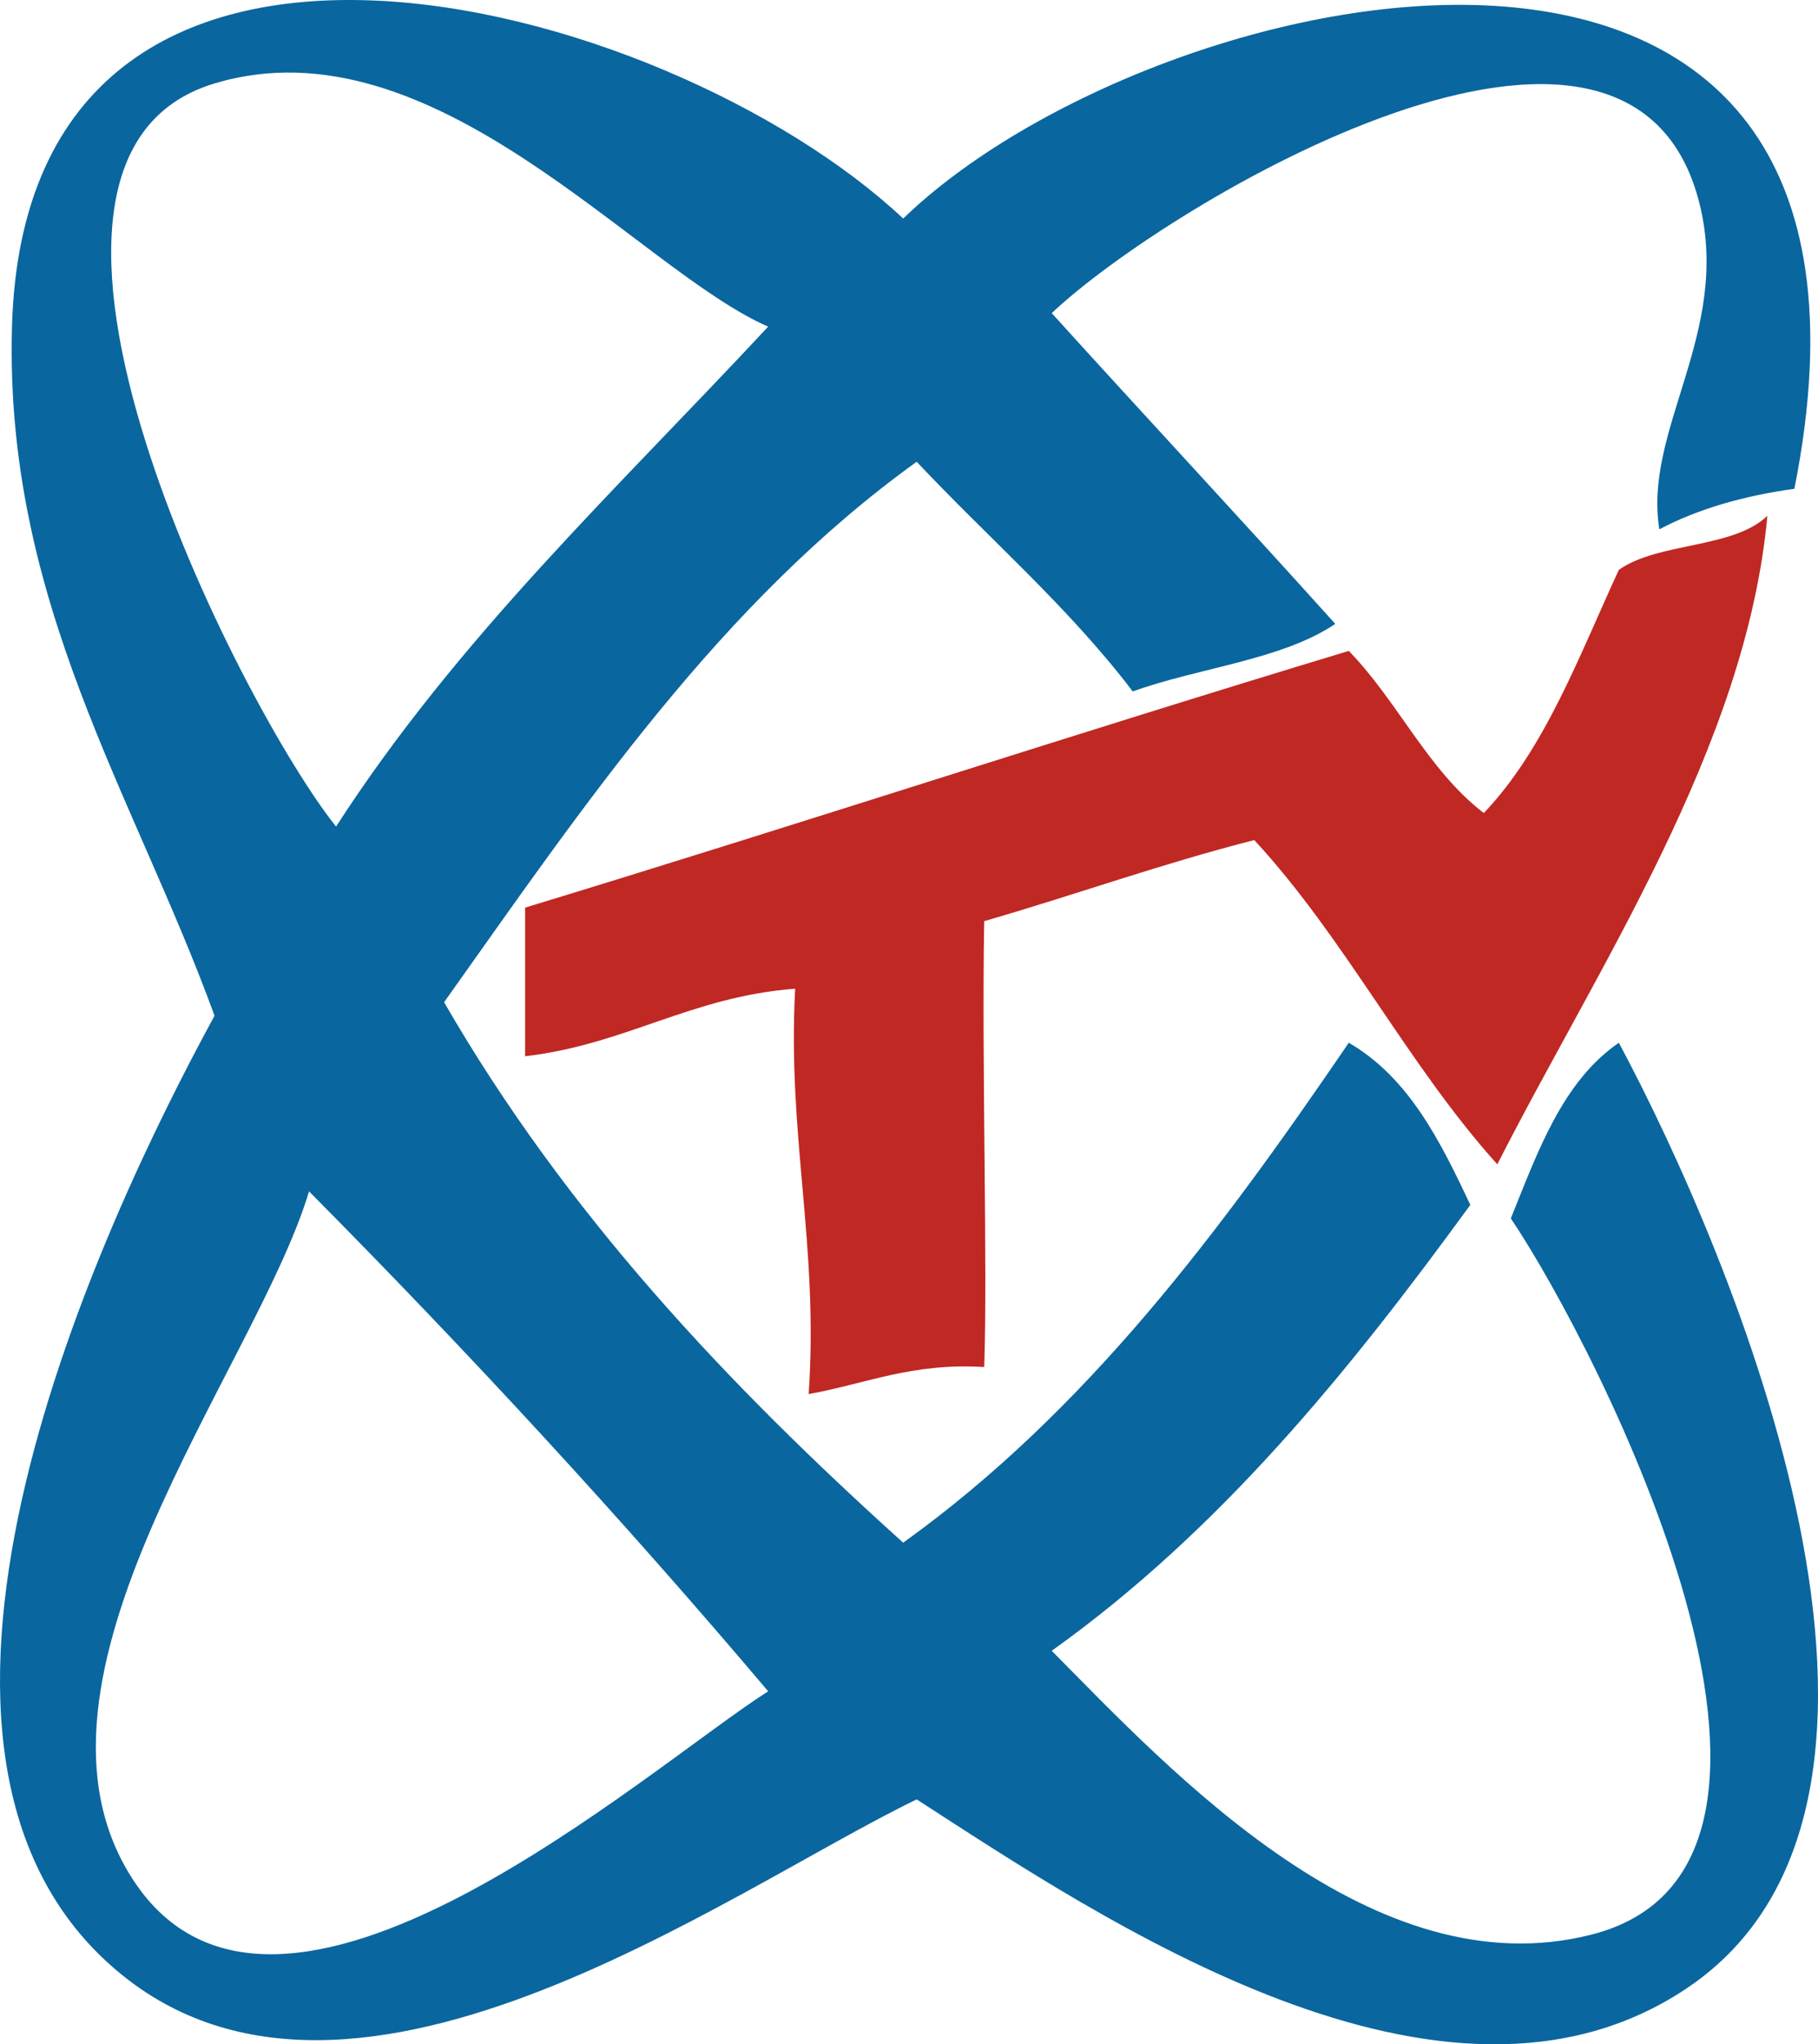 <?xml version="1.0" encoding="utf-8"?>
<!-- Generator: Adobe Illustrator 15.0.0, SVG Export Plug-In . SVG Version: 6.00 Build 0)  -->
<!DOCTYPE svg PUBLIC "-//W3C//DTD SVG 1.1//EN" "http://www.w3.org/Graphics/SVG/1.1/DTD/svg11.dtd">
<svg version="1.1" id="图层_1" xmlns="http://www.w3.org/2000/svg" xmlns:xlink="http://www.w3.org/1999/xlink" x="0px" y="0px"
	 width="134.637px" height="151.301px" viewBox="0 0 134.637 151.301" enable-background="new 0 0 134.637 151.301"
	 xml:space="preserve">
<path fill="#0A669E" d="M66.888,16.175c18.64-18.03,76.09-30.61,66,20c-3.8,0.53-7.16,1.5-10,3c-1.21-7.37,5.3-14.54,3-24
	c-5.04-20.72-39.47-0.06-48,8c6.97,7.69,14.05,15.28,21,23c-3.99,2.68-10.1,3.23-15,5c-4.75-6.25-10.67-11.33-16-17
	c-14.54,10.46-24.61,25.39-35,40c9.03,15.64,21.02,28.31,34,40c13.59-9.75,23.54-23.13,33-37c4.43,2.57,6.76,7.24,9,12
	c-8.99,12.34-18.55,24.12-31,33c8.9,8.99,23.84,25.14,40,21c19.99-5.11,0.47-43.39-6-53c2.01-4.99,3.85-10.15,8-13
	c8.26,15.43,25.7,56.18,5,70c-17.96,12-43.25-5.12-57-14c-14.17,6.84-42.74,27.93-60,12c-18.09-16.69-0.57-54.29,8-70
	c-5.98-16.4-15.57-30.65-15-51C1.917-13.015,49.288-0.334,66.888,16.175z M24.888,61.175c9.02-13.98,20.91-25.09,32-37
	c-9.69-4.22-24.79-22.87-41-18C-2.862,11.805,17.858,52.405,24.888,61.175 M56.888,125.175c-10.85-12.82-22.22-25.12-34-37
	c-3.99,13.26-22.79,36.11-13,51C20.548,155.385,47.888,130.895,56.888,125.175z"/>
<path fill="#C02823" d="M119.888,42.175c2.93-2.07,8.45-1.55,11-4c-1.57,17.1-12.59,33.41-20,48c-6.64-7.36-11.27-16.73-18-24
	c-6.91,1.76-13.28,4.06-20,6c-0.19,10.62,0.26,25.61,0,33c-5.33-0.33-8.76,1.24-13,2c0.75-11.08-1.59-19.08-1-30
	c-7.74,0.59-12.54,4.13-20,5c0-3.67,0-7.33,0-11c20.45-6.22,40.52-12.82,61-19c3.62,3.71,5.85,8.82,10,12
	C114.438,55.396,116.938,48.555,119.888,42.175z"/>
</svg>
